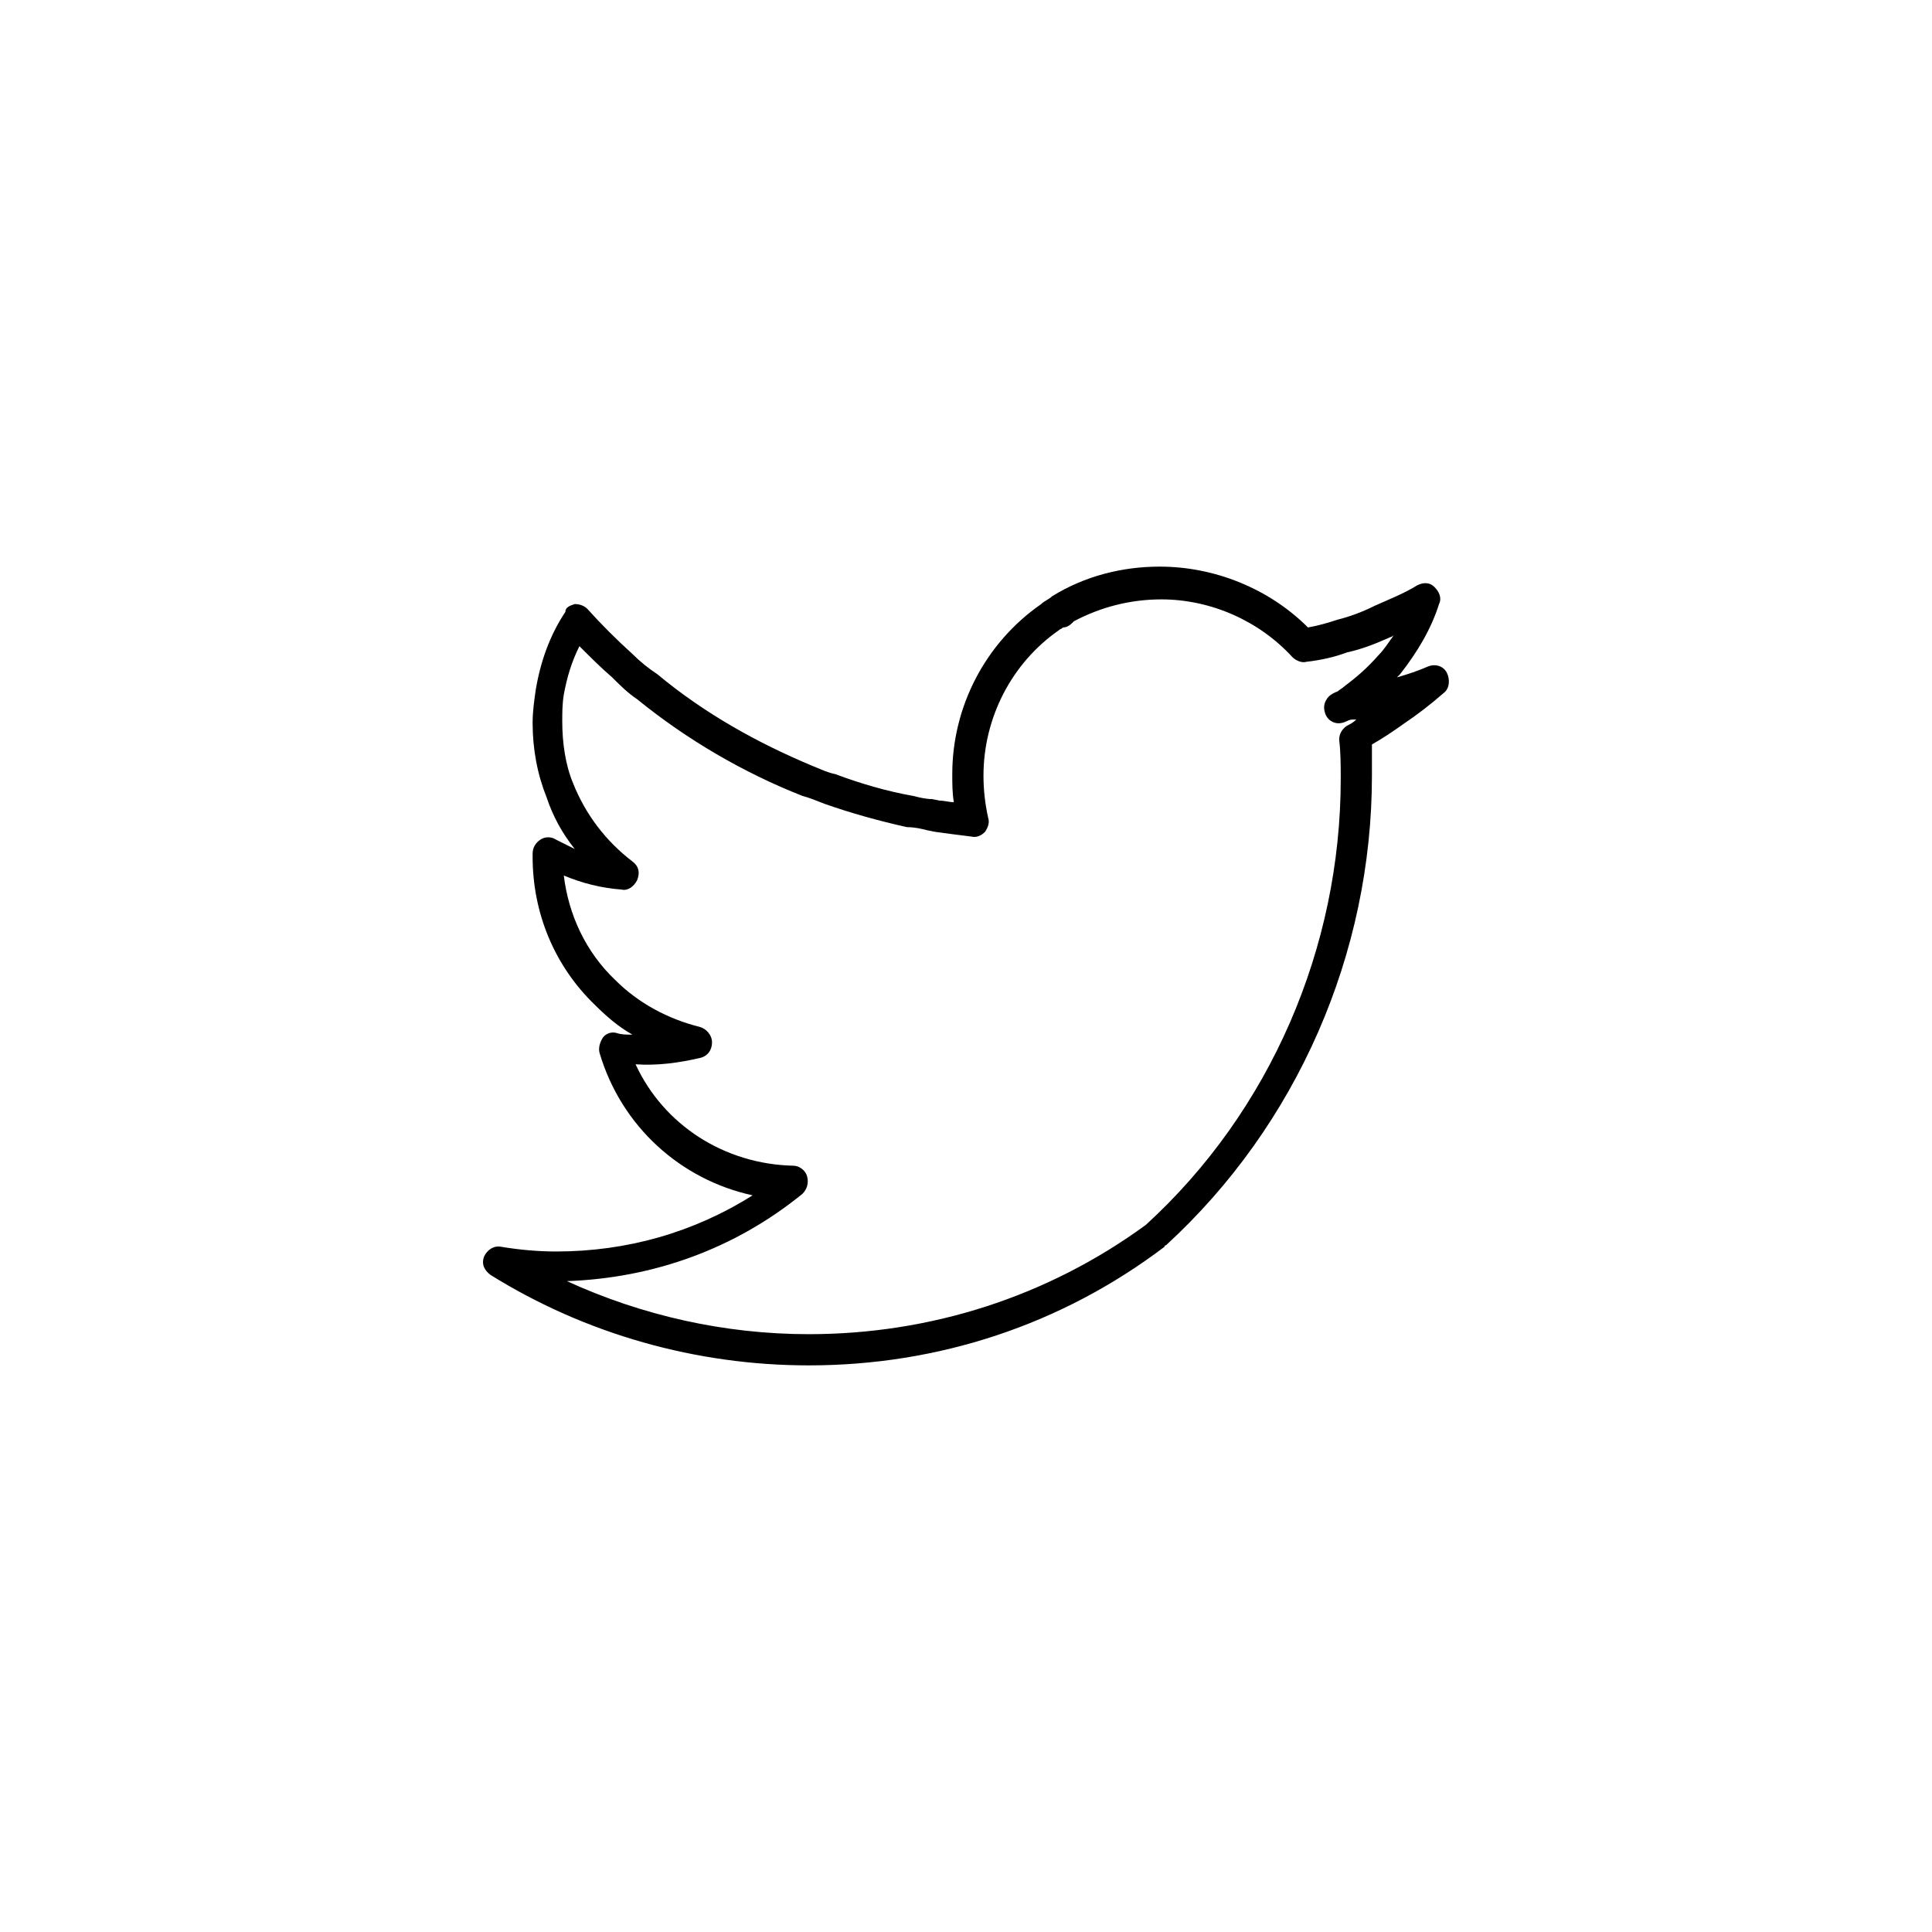 <?xml version="1.0" encoding="UTF-8" standalone="no" ?>
<!DOCTYPE svg PUBLIC "-//W3C//DTD SVG 1.1//EN" "http://www.w3.org/Graphics/SVG/1.1/DTD/svg11.dtd">
<svg xmlns="http://www.w3.org/2000/svg" xmlns:xlink="http://www.w3.org/1999/xlink" version="1.1" width="400" height="400" viewBox="0 0 400 400" xml:space="preserve">
<desc>Created with Fabric.js 3.6.2</desc>
<defs>
</defs>
<g transform="matrix(3.23 0 0 3.23 200 200)" id="twitter"  >
<path style="stroke: none; stroke-width: 1; stroke-dasharray: none; stroke-linecap: butt; stroke-dashoffset: 0; stroke-linejoin: miter; stroke-miterlimit: 4; fill: rgb(0,0,0); fill-rule: nonzero; opacity: 1;"  transform=" translate(-31.98, -32)" d="M 21.9 57.6 c -7.2 0 -14.3 -2 -20.4 -5.8 c -0.4 -0.3 -0.6 -0.7 -0.4 -1.2 c 0.2 -0.4 0.6 -0.7 1.1 -0.6 c 1.2 0.2 2.4 0.3 3.5 0.3 c 4.5 0 8.8 -1.2 12.6 -3.6 c -4.6 -1 -8.4 -4.4 -9.8 -9.1 c -0.1 -0.3 0 -0.7 0.2 -1 s 0.6 -0.4 0.9 -0.3 c 0.3 0.1 0.6 0.1 1 0.1 c -0.9 -0.5 -1.7 -1.2 -2.4 -1.9 c -2.6 -2.5 -4 -5.9 -4 -9.5 l 0 -0.2 c 0 -0.4 0.2 -0.7 0.5 -0.9 c 0.3 -0.2 0.7 -0.2 1 0 c 0.4 0.2 0.8 0.4 1.2 0.6 c -0.8 -1 -1.4 -2.1 -1.8 -3.3 c -0.6 -1.5 -0.9 -3.1 -0.9 -4.8 c 0 -0.7 0.1 -1.4 0.2 -2.1 c 0.3 -1.8 0.9 -3.5 1.9 -5 C 6.3 9 6.6 8.9 6.9 8.8 c 0.3 0 0.6 0.1 0.8 0.3 c 0.9 1 1.9 2 2.9 2.9 c 0.5 0.5 1 0.9 1.6 1.3 c 3 2.5 6.4 4.4 10 5.9 c 0.5 0.2 0.9 0.4 1.4 0.5 c 1.6 0.6 3.3 1.1 5 1.4 c 0.4 0.1 0.8 0.2 1.2 0.2 l 0.5 0.1 c 0.3 0 0.6 0.1 0.9 0.1 c -0.1 -0.6 -0.1 -1.2 -0.1 -1.8 c 0 -4.3 2.1 -8.4 5.7 -10.9 c 0.2 -0.2 0.5 -0.3 0.7 -0.5 c 0 0 0 0 0 0 c 0 0 0 0 0 0 c 2.1 -1.3 4.5 -1.9 6.9 -1.9 c 3.5 0 7 1.4 9.5 3.9 c 0.6 -0.1 1.3 -0.3 1.9 -0.5 c 0.8 -0.2 1.6 -0.5 2.4 -0.9 c 0.9 -0.4 1.9 -0.8 2.7 -1.3 c 0.4 -0.2 0.8 -0.2 1.1 0.1 c 0.3 0.3 0.5 0.7 0.3 1.1 c -0.5 1.6 -1.4 3.1 -2.5 4.5 c -0.1 0.1 -0.1 0.1 -0.2 0.2 c 0.7 -0.2 1.3 -0.4 2 -0.7 c 0.5 -0.2 1 0 1.2 0.4 c 0.2 0.4 0.2 1 -0.2 1.3 c -0.8 0.7 -1.7 1.4 -2.6 2 c -0.7 0.5 -1.3 0.9 -2 1.3 c 0 0.7 0 1.3 0 2 c 0 11.4 -4.8 22.4 -13.2 30.1 c 0 0 -0.1 0 -0.1 0.1 C 38.1 55 30.2 57.6 21.9 57.6 z M 6.4 52.2 c 4.8 2.2 10.1 3.4 15.5 3.4 c 7.8 0 15.3 -2.4 21.6 -7 c 8 -7.3 12.5 -17.8 12.5 -28.6 c 0 -0.8 0 -1.7 -0.1 -2.5 c 0 -0.4 0.2 -0.7 0.5 -0.9 c 0.2 -0.1 0.4 -0.2 0.6 -0.4 c 0 0 -0.1 0 -0.1 0 c -0.2 0 -0.3 0 -0.5 0.1 c -0.2 0.1 -0.5 0.2 -0.8 0.1 c -0.3 -0.1 -0.5 -0.3 -0.6 -0.6 c -0.1 -0.3 -0.1 -0.6 0.1 -0.9 c 0.1 -0.2 0.4 -0.4 0.7 -0.5 c 0.1 -0.1 0.3 -0.2 0.4 -0.3 c 0.8 -0.6 1.5 -1.2 2.2 -2 c 0.4 -0.4 0.7 -0.9 1 -1.3 c -0.1 0.1 -0.2 0.1 -0.4 0.2 c -0.9 0.4 -1.7 0.7 -2.6 0.9 c -0.8 0.3 -1.7 0.5 -2.6 0.6 c -0.3 0.1 -0.7 -0.1 -0.9 -0.3 c -2.1 -2.3 -5.2 -3.7 -8.4 -3.7 c -2 0 -3.9 0.5 -5.6 1.4 c 0 0 -0.1 0.1 -0.1 0.1 c -0.2 0.2 -0.4 0.3 -0.6 0.3 c -0.1 0.1 -0.2 0.1 -0.3 0.2 c -3 2.1 -4.8 5.6 -4.8 9.3 c 0 0.9 0.1 1.8 0.3 2.7 c 0.1 0.3 0 0.6 -0.2 0.9 c -0.2 0.2 -0.5 0.4 -0.9 0.3 c -0.8 -0.1 -1.6 -0.2 -2.3 -0.3 l -0.5 -0.1 c -0.4 -0.1 -0.8 -0.2 -1.3 -0.2 c -1.8 -0.4 -3.6 -0.9 -5.3 -1.5 c -0.5 -0.2 -1 -0.4 -1.4 -0.5 c -3.8 -1.5 -7.4 -3.6 -10.6 -6.2 c -0.6 -0.4 -1.1 -0.9 -1.6 -1.4 c -0.7 -0.6 -1.4 -1.3 -2.1 -2 c -0.5 1 -0.8 2 -1 3.1 c -0.1 0.6 -0.1 1.2 -0.1 1.7 c 0 1.4 0.2 2.8 0.7 4 c 0.8 2 2.1 3.7 3.8 5 c 0.4 0.3 0.5 0.7 0.3 1.2 c -0.2 0.4 -0.6 0.7 -1 0.6 c -1.3 -0.1 -2.5 -0.4 -3.7 -0.9 c 0.3 2.5 1.4 4.9 3.3 6.7 c 1.5 1.5 3.4 2.5 5.4 3 c 0.4 0.1 0.8 0.5 0.8 1 c 0 0.5 -0.3 0.9 -0.8 1 c -1.3 0.3 -2.7 0.5 -4.1 0.4 c 1.8 3.9 5.7 6.4 10.1 6.5 c 0.4 0 0.8 0.3 0.9 0.7 c 0.1 0.4 0 0.8 -0.3 1.1 C 17.2 50.1 12 52 6.4 52.2 z M 44.2 49.3 L 44.2 49.3 L 44.2 49.3 z" stroke-linecap="round" />
</g>
</svg>